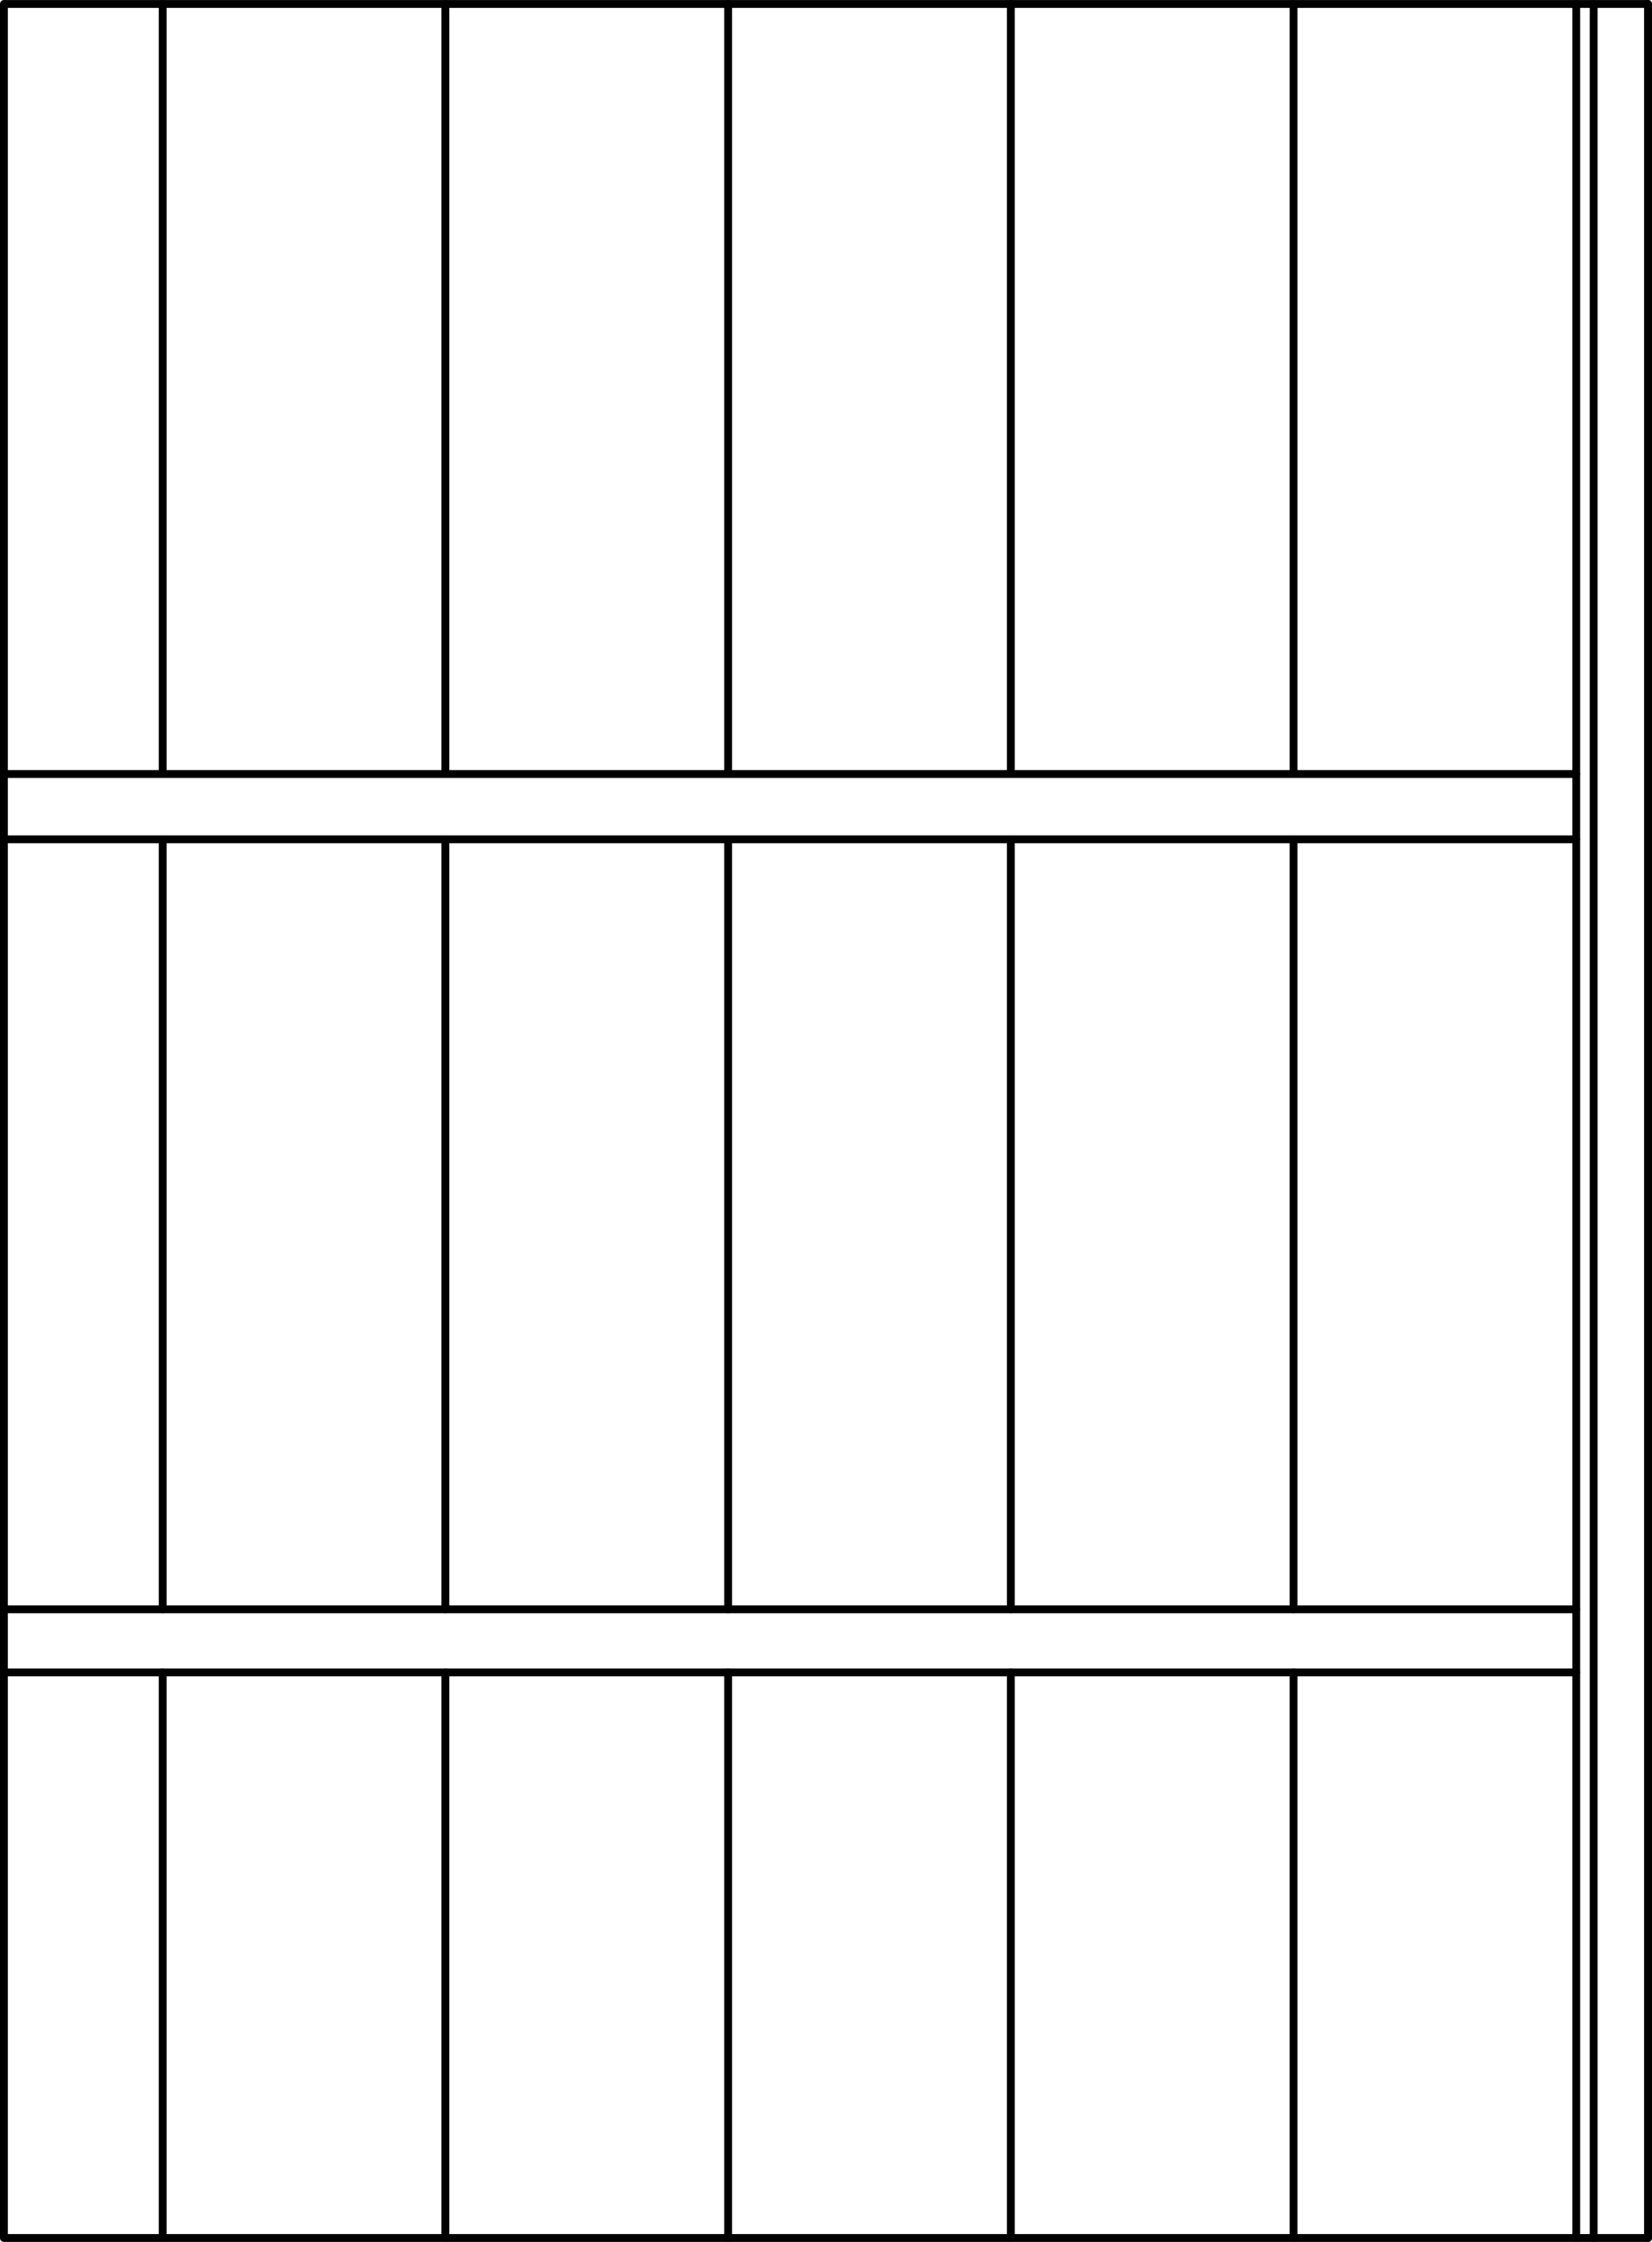 <svg xmlns="http://www.w3.org/2000/svg" width="113.94" height="154.6" viewBox="0 0 113.944 154.598"><g transform="translate(-198.08-375.6)" fill="none" stroke="#000" stroke-linejoin="round" stroke-linecap="round" stroke-width=".54" stroke-miterlimit="10"><path d="m198.35 375.87v154.05h113.4v-154.05h-113.4z"/><path d="m308 375.87v154.05"/><path d="m287.3 375.87v53.1"/><path d="m287.3 433.47v53.1"/><path d="m287.3 490.92v39"/><path d="m267.8 375.87v53.1"/><path d="m267.8 433.47v53.1"/><path d="m267.8 490.92v39"/><path d="m248.3 375.87v53.1"/><path d="m248.3 433.47v53.1"/><path d="m248.3 490.92v39"/><path d="m228.8 375.87v53.1"/><path d="m228.8 433.47v53.1"/><path d="m228.8 490.92v39"/><path d="m209.3 375.87v53.1"/><path d="m209.3 433.47v53.1"/><path d="m209.3 490.92v39"/><path d="m306.8 428.97h-108.45"/><path d="m306.8 433.47h-108.45"/><path d="m306.8 486.57h-108.45"/><path d="m306.8 490.92h-108.45"/><path d="m306.8 375.87v154.05"/><path d="m311.75 375.87v154.05"/></g></svg>